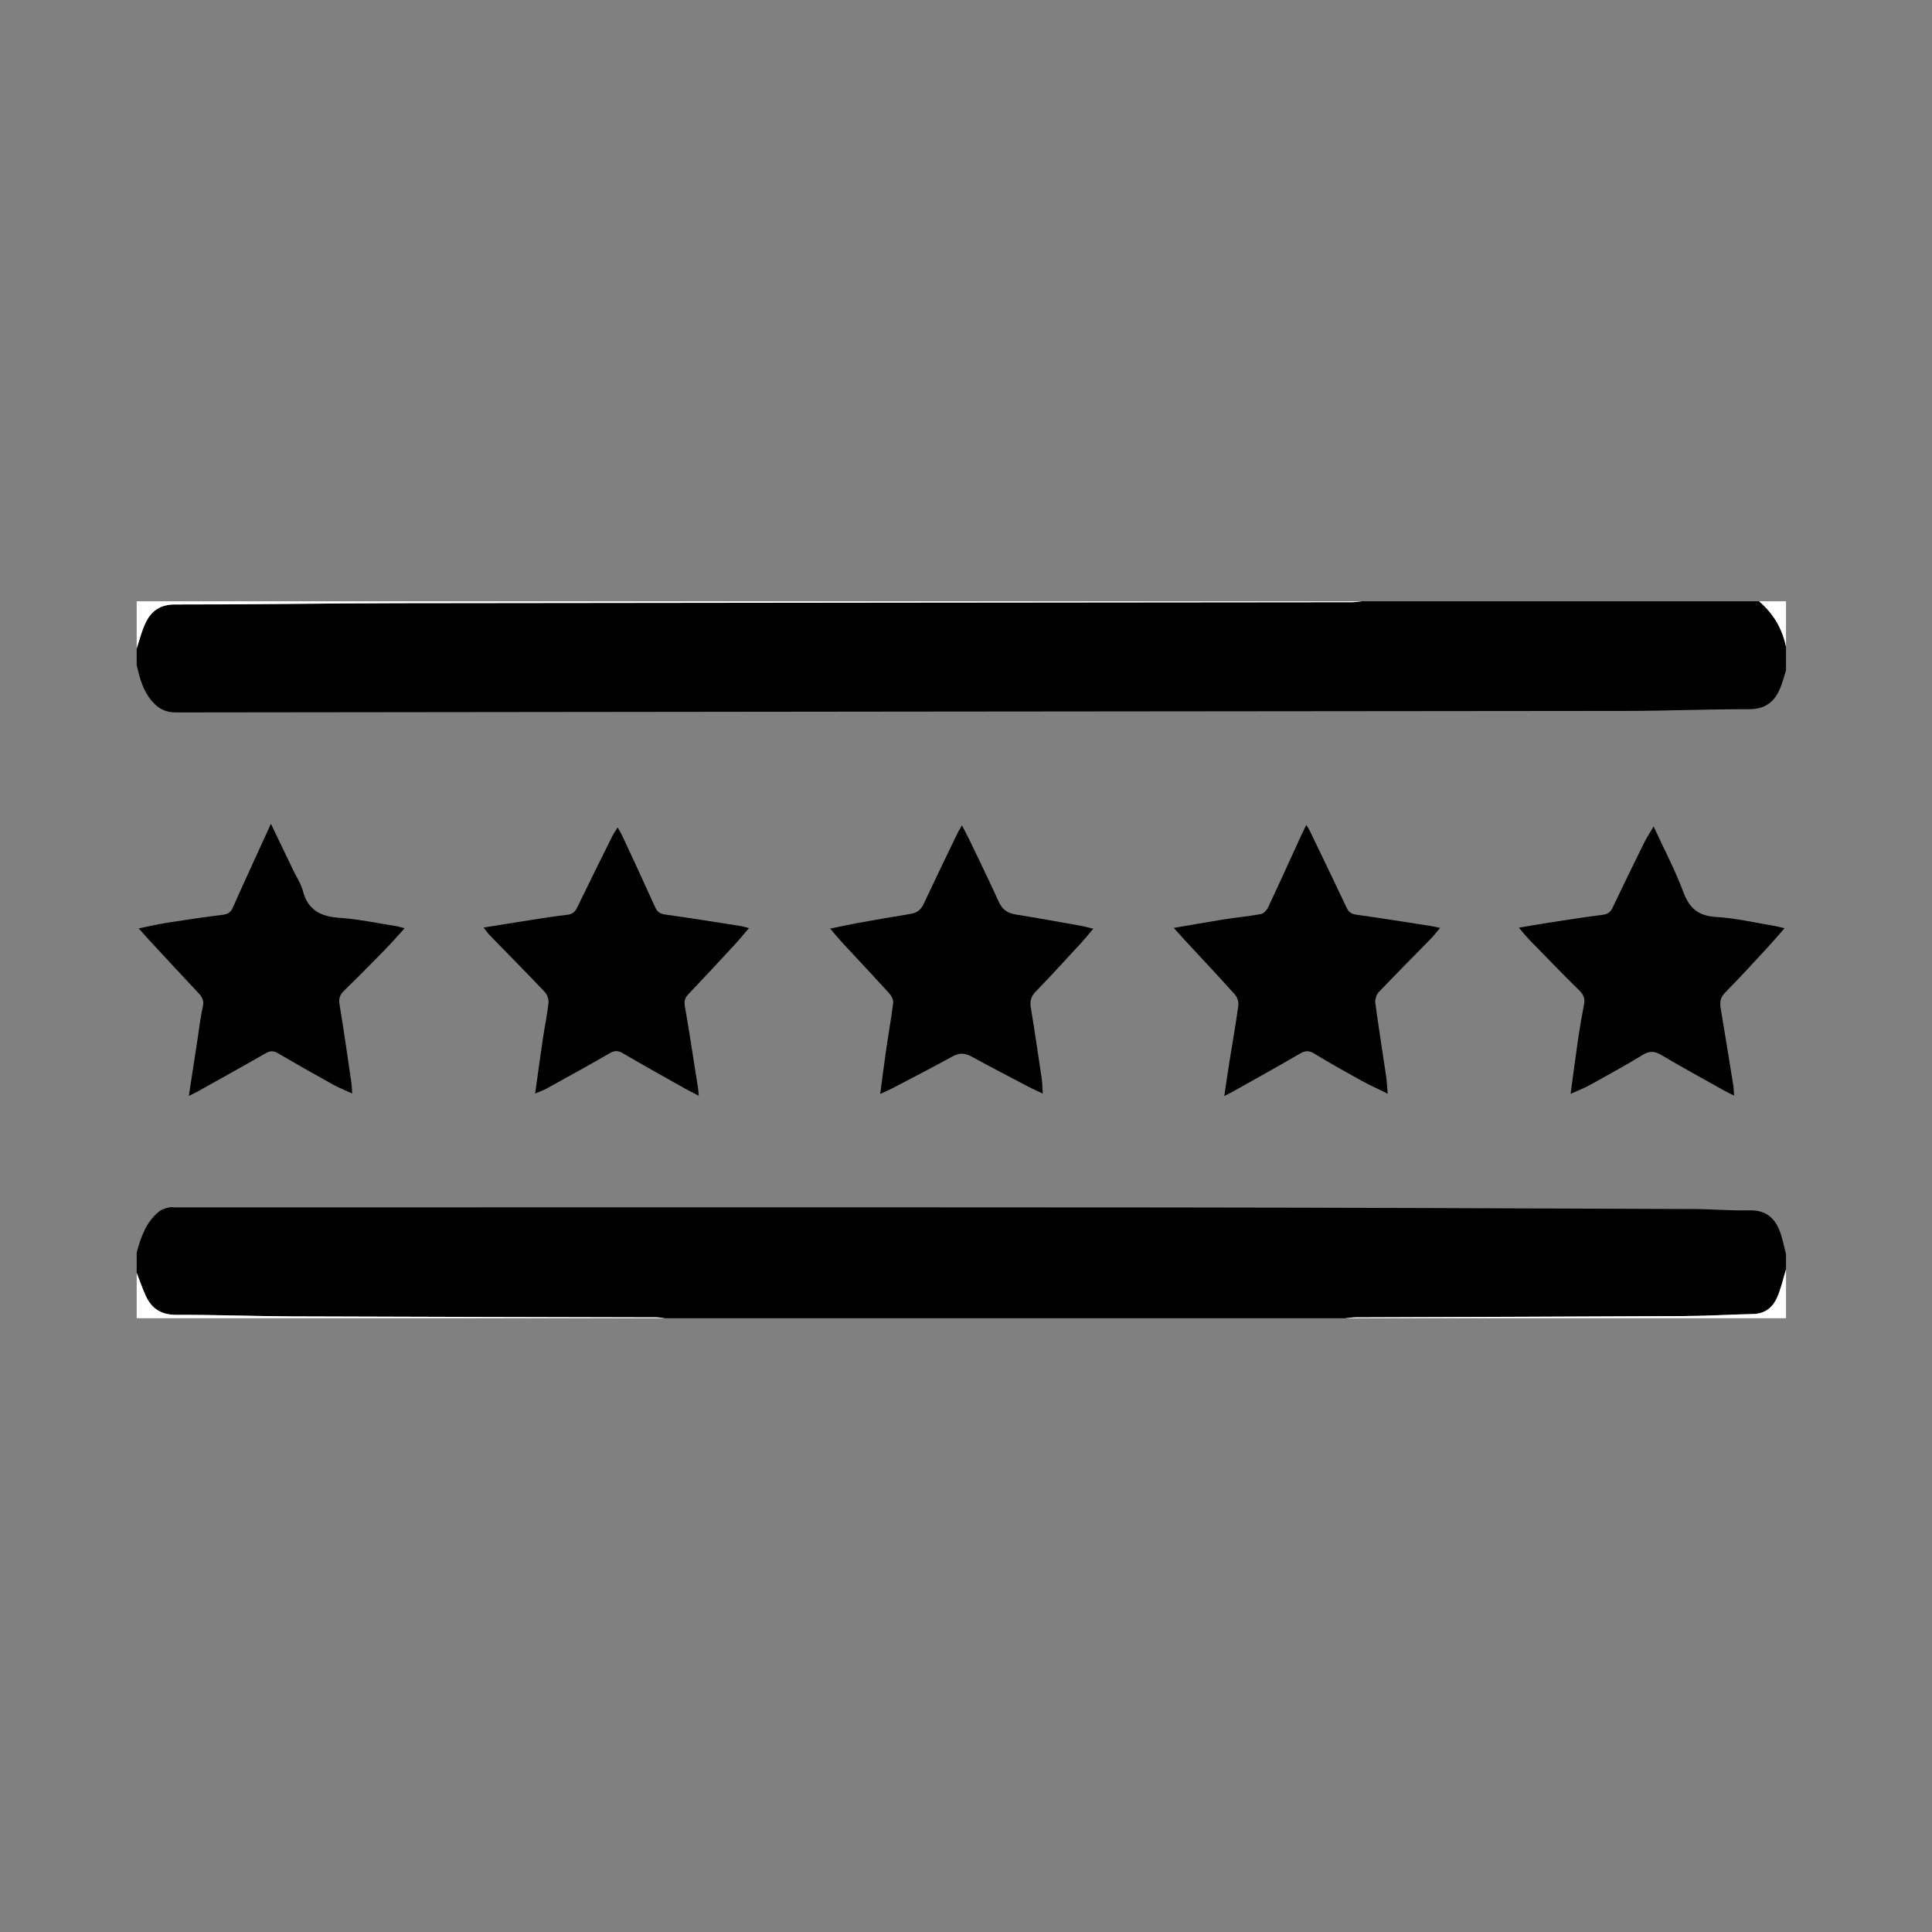 <?xml version="1.0" encoding="iso-8859-1"?>
<!-- Generator: Adobe Illustrator 18.0.0, SVG Export Plug-In . SVG Version: 6.00 Build 0)  -->
<!DOCTYPE svg PUBLIC "-//W3C//DTD SVG 1.1//EN" "http://www.w3.org/Graphics/SVG/1.1/DTD/svg11.dtd">
<svg version="1.1" id="Capa_1" xmlns="http://www.w3.org/2000/svg" xmlns:xlink="http://www.w3.org/1999/xlink" x="0px" y="0px"
	 viewBox="-49 141 512 512" style="enable-background:new -49 141 512 512;" xml:space="preserve">
<rect x="-49" y="141" width="512" height="512" fill="#808080" stroke="none"/>
<g style="display:none;">
	<path d="M420.28,364.688c-1.317-1.503-3.217-2.365-5.215-2.365H-1.065c-3.83,0.001-6.935,3.107-6.934,6.937
		c0,0.306,0.02,0.611,0.061,0.914l27.68,207.607v27.284c0,3.83,3.105,6.935,6.935,6.935h360.645c3.83,0,6.935-3.105,6.935-6.935
		V577.78l27.68-207.607C422.202,368.191,421.598,366.192,420.28,364.688z M345.71,570.387v-55.484h42.938l-7.4,55.484H345.71z
		 M32.753,570.387l-7.4-55.484H68.29v55.484H32.753z M82.161,514.903h27.742v55.484H82.161V514.903z M123.774,514.903h55.484v55.484
		h-55.484V514.903z M193.129,514.903h27.742v55.484h-27.742V514.903z M234.742,514.903h55.484v55.484h-55.484V514.903z
		 M304.097,514.903h27.742v55.484h-27.742V514.903z M23.508,501.032l-1.852-13.871h370.688l-1.852,13.871H23.508z M234.742,473.29
		v-97.097h55.484v97.097H234.742z M220.871,473.29h-27.742v-97.097h27.742V473.29z M179.258,473.29h-55.484v-97.097h55.484V473.29z
		 M109.903,473.29H82.161v-97.097h27.742V473.29z M304.097,473.29v-97.097h27.742v97.097H304.097z M68.29,376.194v97.097H19.804
		L6.863,376.194H68.29z M33.613,598.129v-13.871h346.774v13.871H33.613z M394.196,473.29H345.71v-97.097h61.428L394.196,473.29z"/>
	<path d="M33.613,265.226c22.982,0,41.613-18.631,41.613-41.613S56.595,182,33.613,182S-8,200.631-8,223.613
		C-7.977,246.586,10.64,265.203,33.613,265.226z M33.613,195.871c15.321,0,27.742,12.42,27.742,27.742s-12.42,27.742-27.742,27.742
		s-27.742-12.42-27.742-27.742S18.291,195.871,33.613,195.871z"/>
	<path d="M61.355,292.968c0,15.321,12.42,27.742,27.742,27.742s27.742-12.421,27.742-27.742s-12.42-27.742-27.742-27.742
		S61.355,277.646,61.355,292.968z M89.097,279.097c7.661,0,13.871,6.21,13.871,13.871s-6.21,13.871-13.871,13.871
		c-7.661,0-13.871-6.21-13.871-13.871S81.436,279.097,89.097,279.097z"/>
	<path d="M352.645,341.516c15.321,0,27.742-12.421,27.742-27.742s-12.42-27.742-27.742-27.742
		c-15.321,0-27.742,12.421-27.742,27.742S337.324,341.516,352.645,341.516z M352.645,299.903c7.661,0,13.871,6.21,13.871,13.871
		s-6.21,13.871-13.871,13.871c-7.661,0-13.871-6.21-13.871-13.871S344.984,299.903,352.645,299.903z"/>
	<path d="M380.387,265.226c22.982,0,41.613-18.631,41.613-41.613S403.369,182,380.387,182s-41.613,18.631-41.613,41.613
		C338.797,246.586,357.414,265.203,380.387,265.226z M380.387,195.871c15.321,0,27.742,12.42,27.742,27.742
		s-12.42,27.742-27.742,27.742c-15.321,0-27.742-12.42-27.742-27.742S365.066,195.871,380.387,195.871z"/>
	<path d="M181.29,346.42l9.807-9.807l-19.614-19.621c-3.891-3.908-6.082-9.195-6.096-14.71v-4.758
		c0.014-5.515,2.205-10.802,6.096-14.71l11.485-11.499c6.525-6.488,10.183-15.316,10.16-24.517v-4.758
		c0.023-9.201-3.636-18.029-10.16-24.517l-19.614-19.62l-9.807,9.807l19.614,19.62c3.891,3.908,6.082,9.195,6.096,14.71v4.758
		c-0.014,5.515-2.205,10.802-6.096,14.71l-11.485,11.499c-6.525,6.488-10.183,15.316-10.16,24.517v4.758
		c-0.023,9.201,3.636,18.029,10.16,24.517L181.29,346.42z"/>
	<path d="M250.645,346.42l9.807-9.807l-19.614-19.621c-3.891-3.908-6.082-9.195-6.096-14.71v-4.758
		c0.014-5.515,2.205-10.802,6.096-14.71l11.485-11.499c6.525-6.488,10.183-15.316,10.16-24.517v-4.758
		c0.023-9.201-3.636-18.029-10.16-24.517l-19.614-19.62l-9.807,9.807l19.614,19.62c3.891,3.908,6.082,9.195,6.096,14.71v4.758
		c-0.014,5.515-2.205,10.802-6.096,14.71l-11.485,11.499c-6.525,6.488-10.183,15.316-10.16,24.517v4.758
		c-0.023,9.201,3.636,18.029,10.16,24.517L250.645,346.42z"/>
</g>
<path style="display:none;" d="M172.92,172.139c9.744,0,18.75,0,28.309,0c0,1.86,0,3.501,0,5.143
	c0,16.126,0.058,32.252-0.051,48.377c-0.021,3.046,0.638,4.827,3.697,6.388c10.87,5.547,17.701,14.596,20.225,26.508
	c0.696,3.287,2.019,4.488,5.036,5.338c62.33,17.558,104.468,57.07,124.397,118.478c30.251,93.212-21.282,192.843-114.264,223.363
	c-68.402,22.453-145.989-1.358-190.65-58.492c-26.95-34.477-39.758-73.673-38.595-117.319
	c2.08-78.051,56.995-146.627,132.685-165.977c2.986-0.763,4.568-1.99,5.208-5.225c2.417-12.222,9.548-21.111,20.479-26.832
	c2.748-1.438,3.623-3.042,3.598-6.027c-0.137-16.125-0.07-32.251-0.074-48.377C172.919,175.828,172.92,174.169,172.92,172.139z
	 M150.322,399.057c0,25.051,0,49.466,0,74.262c24.799,0,48.933,0,73.546,0c0-25.07,0-49.394,0-74.262
	C199.092,399.057,174.945,399.057,150.322,399.057z M150.525,390.029c24.676,0,48.542,0,73.279,0
	c-1.698-18.958-3.295-37.575-5.185-56.161c-0.128-1.26-2.45-3.273-3.771-3.289c-18.56-0.217-37.124-0.145-55.687-0.151
	c-2.557-0.001-3.748,0.996-3.966,3.799c-0.559,7.187-1.646,14.333-2.235,21.518C152.033,367.042,151.341,378.358,150.525,390.029z
	 M232.594,473.4c18.964-1.767,37.539-3.447,56.09-5.357c1.062-0.109,2.757-2.09,2.767-3.213c0.176-18.995,0.135-37.993,0.133-56.99
	c0-2.608-1.251-3.662-3.939-3.893c-12.06-1.038-24.094-2.377-36.154-3.425c-6.202-0.539-12.437-0.695-18.897-1.036
	C232.594,424.013,232.594,448.036,232.594,473.4z M146.374,540.707c-1.389-19.295-2.754-37.905-4.044-56.521
	c-0.205-2.965-2.198-2.69-4.217-2.848c-14.212-1.112-28.419-2.279-42.627-3.438c-3.878-0.316-7.754-0.664-12.947-1.111
	c3.65,17.446,7.005,33.926,10.682,50.335c0.356,1.589,2.508,3.533,4.167,3.947c9.947,2.482,19.963,4.714,30.017,6.724
	C133.641,539.041,139.985,539.746,146.374,540.707z M83.366,395.053c1.253,0.252,1.689,0.442,2.106,0.408
	c17.577-1.437,35.144-3.004,52.733-4.259c3.672-0.262,4.087-2.082,4.28-4.992c0.862-13.008,1.842-26.009,2.834-39.008
	c0.379-4.97,0.907-9.929,1.368-14.91c-1.038-0.134-1.509-0.313-1.929-0.231c-16.227,3.142-32.462,6.247-48.646,9.598
	c-1.184,0.245-2.513,2.147-2.891,3.522c-1.788,6.495-3.539,13.023-4.795,19.635C86.522,374.834,85.037,384.932,83.366,395.053z
	 M232.22,481.882c-1.593,19.632-3.168,39.051-4.855,59.845c17.276-3.732,33.721-7.214,50.106-10.956
	c1.335-0.305,2.925-2.222,3.276-3.663c2.392-9.808,4.655-19.656,6.611-29.56c1.321-6.687,2.071-13.487,3.117-20.509
	C270.66,478.686,251.635,480.268,232.22,481.882z M217.641,321.472c-2.784-13.92-5.424-27.595-8.388-41.2
	c-0.296-1.359-2.536-3.241-3.907-3.27c-12.247-0.253-24.502-0.126-36.754-0.155c-2.707-0.006-3.661,1.471-4.131,3.92
	c-1.76,9.179-3.738,18.316-5.49,27.496c-0.843,4.418-1.366,8.897-2.013,13.208C177.344,321.472,196.925,321.472,217.641,321.472z
	 M157.316,550.992c0,1.122-0.186,2.344,0.029,3.49c2.229,11.887,4.725,23.728,6.69,35.657c0.711,4.314,2.931,5.604,6.731,5.622
	c9.95,0.045,19.904,0.293,29.848,0.083c8.005-0.17,8.214-0.371,9.8-8.078c2.514-12.215,4.708-24.495,7.042-36.773
	C196.879,550.992,177.176,550.992,157.316,550.992z M73.341,467.131c0-20.953,0-40.921,0-61.927
	c-13.955,2.894-27.839,5.712-41.669,8.77c-0.985,0.218-2.242,2.184-2.257,3.352c-0.167,12.535-0.184,25.075,0.005,37.61
	c0.019,1.231,1.5,3.28,2.618,3.527C45.726,461.497,59.473,464.265,73.341,467.131z M300.576,467.153
	c13.684-2.816,27.19-5.504,40.625-8.505c1.34-0.299,3.191-2.493,3.218-3.839c0.25-12.391,0.094-24.789,0.193-37.184
	c0.022-2.752-1.331-3.746-3.723-4.242c-5.85-1.213-11.652-2.666-17.519-3.78c-7.596-1.442-15.236-2.647-22.794-3.943
	C300.576,426.346,300.576,446.359,300.576,467.153z M277.739,540.661c-2.034,0-2.755-0.109-3.434,0.016
	c-14.899,2.744-29.78,5.588-44.699,8.213c-2.925,0.515-4.204,1.611-4.325,4.66c-0.121,3.041-0.811,6.068-1.361,9.081
	c-1.829,10.031-3.706,20.053-5.584,30.179c0.633,0.099,1.091,0.297,1.491,0.214c13.881-2.884,27.079-7.686,39.621-14.278
	c0.888-0.467,1.812-1.299,2.215-2.19C266.96,564.874,272.164,553.151,277.739,540.661z M277.79,331.843
	c-5.607-12.596-10.779-24.329-16.104-35.993c-0.505-1.107-1.828-2.149-3.008-2.592c-12.299-4.615-24.639-9.124-36.995-13.583
	c-1.014-0.366-2.236-0.154-3.147-0.2c2.353,13.788,4.58,27.224,7.047,40.617c0.214,1.163,1.863,2.616,3.099,2.928
	c3.102,0.781,6.372,0.862,9.535,1.44C250.84,326.768,263.448,329.159,277.79,331.843z M342.498,468.009
	c-14.082,2.434-27.507,4.686-40.884,7.196c-1.101,0.207-2.45,2.064-2.692,3.342c-0.94,4.959-1.297,10.028-2.205,14.995
	c-1.998,10.938-4.199,21.838-6.34,32.877c0.472,0.037,0.964,0.229,1.31,0.081c11.247-4.815,22.489-9.643,33.7-14.54
	c0.927-0.405,1.95-1.146,2.398-2.007C334.657,496.743,339.623,482.867,342.498,468.009z M96.018,540.083
	c5.799,13.024,10.993,24.876,16.422,36.62c0.608,1.315,2.412,2.388,3.897,2.939c11.888,4.414,23.827,8.694,35.773,12.949
	c1.045,0.372,2.26,0.266,3.41,0.383c-2.44-13.968-4.699-27.545-7.353-41.046c-0.251-1.279-2.874-2.67-4.584-2.985
	c-7.98-1.47-16.056-2.415-24.039-3.867C112.228,543.745,104.987,542.005,96.018,540.083z M147.771,322.65
	c2.618-14.473,5.192-28.708,7.808-43.17c-0.906,0-1.506-0.1-2.061,0.015c-13.579,2.817-26.479,7.56-38.725,14.023
	c-1.47,0.776-2.738,2.495-3.441,4.07c-4.177,9.359-8.194,18.792-12.182,28.234c-0.789,1.868-1.218,3.889-1.903,6.132
	c8.864-1.858,17.046-3.739,25.294-5.257C130.831,325.175,139.167,324.015,147.771,322.65z M342.142,404.56
	c0.077-0.713,0.277-1.198,0.147-1.569c-4.566-13.116-9.091-26.248-13.856-39.292c-0.551-1.508-2.257-2.991-3.789-3.68
	c-10.461-4.701-21.011-9.203-31.559-13.707c-0.845-0.361-1.89-0.253-2.287-0.298c2.588,15.463,5.296,30.667,7.575,45.935
	c0.583,3.904,2.015,5.57,5.899,5.762c3.194,0.158,6.375,0.82,9.532,1.411C323.219,400.887,332.619,402.727,342.142,404.56z
	 M211.462,259.114c-1.516-10.272-13.023-18.784-25.309-18.445c-11.653,0.322-22.74,9.253-23.494,18.445
	C178.915,259.114,195.212,259.114,211.462,259.114z M55.308,346.838c10.205-3.787,19.385-7.041,28.412-10.674
	c1.793-0.722,3.633-2.641,4.369-4.448c3.339-8.209,6.298-16.572,9.369-24.89c0.324-0.878,0.483-1.816,0.938-3.579
	C81.049,315.197,67.183,329.234,55.308,346.838z M55.85,525.752c7.565,13.882,33.025,39.21,42.284,42.322
	c-3.484-9.668-6.954-19.427-10.568-29.131c-0.36-0.966-1.462-1.965-2.451-2.34C75.579,532.981,65.992,529.49,55.85,525.752z
	 M275.5,303.159c3.807,10.67,7.263,20.442,10.821,30.177c0.33,0.904,1.163,1.967,2.013,2.286c9.843,3.691,19.734,7.252,30.29,11.094
	C306.946,329.38,292.965,315.244,275.5,303.159z"/>
<path style="display:none;" d="M-2.707,261.595c12.105-3.139,24.643-3.764,33.541-12.834c8.908-9.079,9.659-21.518,12.668-34.234
	c0.629,3.262,1.018,5.473,1.487,7.667c0.481,2.247,1.132,4.461,1.548,6.719c3.043,16.507,12.802,26.324,29.252,29.572
	c4.337,0.856,8.644,1.861,14.103,3.045c-5.622,1.253-10.102,2.345-14.621,3.242c-15.927,3.162-25.309,12.811-28.588,28.597
	c-0.995,4.791-2.031,9.573-3.18,14.974c-1.394-6.022-2.715-11.432-3.892-16.872c-3.267-15.097-12.997-23.428-27.685-26.635
	C7.292,263.826,2.664,262.786-2.707,261.595z"/>
<path style="display:none;" d="M371.169,515.248c1.767,21.52,13.223,32.187,34.374,33.882c-20.97,1.754-32.602,12.29-34.01,33.459
	c-3.148-8.344-3.544-17.422-10.077-23.831c-6.665-6.537-15.665-7.213-24.571-9.87C357.773,547.444,369.383,536.668,371.169,515.248z
	"/>
<path style="display:none;" d="M12.402,575.408c14.884-1.572,22.428-9.522,23.799-24.216c1.76,14.163,8.745,22.745,23.367,23.453
	c-5.691,2.724-12.179,4.169-16.066,8.152c-3.963,4.06-5.368,10.616-7.84,15.965C34.91,584.953,27.224,576.965,12.402,575.408z"/>
<path style="display:none;fill:#FFFFFF;" d="M150.322,399.057c24.623,0,48.77,0,73.546,0c0,24.868,0,49.193,0,74.262
	c-24.613,0-48.746,0-73.546,0C150.322,448.523,150.322,424.108,150.322,399.057z"/>
<path style="display:none;fill:#FFFFFF;" d="M232.594,473.4c0-25.363,0-49.387,0-73.915c6.46,0.342,12.695,0.498,18.897,1.036
	c12.059,1.048,24.094,2.387,36.154,3.425c2.688,0.231,3.939,1.285,3.939,3.893c0.002,18.997,0.043,37.995-0.133,56.99
	c-0.01,1.123-1.705,3.104-2.767,3.213C270.134,469.953,251.559,471.633,232.594,473.4z"/>
<path style="display:none;" d="M359.927,491.393c0,34.561-0.316,69.127,0.203,103.68c0.146,9.674-2.76,12.542-12.466,12.458
	c-51.228-0.442-102.463-0.405-153.692-0.024c-9.183,0.068-11.945-2.993-11.912-11.917c0.256-69.934,0.281-139.871-0.021-209.805
	c-0.041-9.568,3.073-12.69,12.669-12.62c51.229,0.373,102.463,0.357,153.693,0.012c9.233-0.062,11.806,3.171,11.7,12.096
	C359.678,420.642,359.927,456.019,359.927,491.393z M192.616,429.898c-2.128,18.331-1.943,18.559,14.631,18.575
	c14.59,0.014,29.179,0.014,43.769,0c16.556-0.016,17.976-1.892,13.676-18.575C241.021,429.898,217.233,429.898,192.616,429.898z
	 M192.216,418.998c25.176,0,49.552,0,73.835,0c1.156-17.133,1.156-17.158-13.844-17.188c-15.39-0.031-30.78-0.031-46.169,0
	C191.049,401.84,191.049,401.865,192.216,418.998z"/>
<path style="display:none;" d="M63.085,429.577c-0.712,4.685-2.026,9.368-2.043,14.055c-0.157,45.153-0.073,90.306-0.13,135.459
	c-0.006,4.453,0.018,9.011-0.872,13.335c-1.864,9.056-7.952,14.26-17.041,14.688c-9.734,0.458-16.303-4.745-18.761-14.122
	c-1.109-4.229-0.974-8.851-0.976-13.295c-0.051-85.425-0.037-170.85-0.043-256.275c0-3.253,0.418-6.617-0.286-9.719
	c-0.419-1.846-2.653-3.281-4.071-4.901c-1.574,1.568-4.035,2.904-4.521,4.757c-0.801,3.059-0.379,6.452-0.381,9.705
	c-0.018,34.17-0.088,68.34,0.027,102.51c0.027,8.04-1.993,14.651-10.347,17.325c-8.357,2.675-17.295-3.819-17.358-13.575
	c-0.267-41.895-0.619-83.806,0.282-125.685c0.394-18.306,16.796-32.686,36.087-33.075c28.463-0.574,56.956-0.598,85.418-0.007
	c21.315,0.443,36.179,16.318,36.846,37.7c0.025,0.813,0.092,1.636,0.005,2.439c-3.936,36.621,2.859,70.852,22.124,102.537
	c5.165,8.494,5.858,17.32-4.53,22.947c-7.904,4.282-15.277,0.16-20.597-11.029c-7.151-15.039-15.57-29.683-20.747-45.385
	c-3.685-11.178-3.288-23.8-4.029-35.82c-0.599-9.727,0.088-19.531-0.419-29.269c-0.109-2.089-2.902-4.039-4.458-6.053
	c-1.472,1.986-3.7,3.789-4.232,6.001c-0.741,3.079-0.225,6.464-0.225,9.718c-0.002,84.611,0,169.223-0.008,253.834
	c0,3.66,0.304,7.377-0.212,10.969c-1.509,10.506-7.283,17.181-18.281,17.831c-10.112,0.597-18.359-6.93-19.014-18.201
	c-0.73-12.57-0.292-25.209-0.299-37.818c-0.02-36.203,0.069-72.407-0.11-108.61c-0.021-4.324-1.437-8.64-2.207-12.96
	C66.145,429.586,64.615,429.582,63.085,429.577z"/>
<path style="display:none;" d="M318.701,270.577c13.421-0.001,26.845-0.183,40.262,0.046c16.045,0.274,28.061,7.429,35.059,22.076
	c8.227,17.22,16.684,34.362,23.969,51.98c2.049,4.955,2.062,12.173,0.033,17.136c-6.907,16.893-15.246,33.197-22.83,49.82
	c-3.986,8.737-10.5,13.198-19.463,9.226c-9.73-4.312-10.324-12.581-5.826-21.56c2.001-3.994,3.227-8.512,5.817-12.051
	c17.321-23.667,15.203-46.922-1.23-69.803c-2.473-3.443-6.476-5.787-9.771-8.64c-1.597,4.169-4.317,8.27-4.573,12.52
	c-0.658,10.941-0.574,21.964-0.107,32.924c0.323,7.57-2.806,9.976-9.998,9.889c-21.145-0.255-42.3-0.324-63.442,0.034
	c-7.818,0.132-10.987-2.452-10.666-10.519c0.485-12.181,0.416-24.41-0.128-36.588c-0.126-2.826-3.118-5.525-4.792-8.282
	c-1.437,2.85-4.004,5.656-4.115,8.556c-0.469,12.183-0.661,24.416-0.073,36.589c0.528,10.924-6.434,10.365-13.589,10.113
	c-6.958-0.245-15.42,2.296-15.061-9.884c0.456-15.441-0.417-30.932,0.304-46.353c1.042-22.274,16.365-36.706,38.737-37.178
	C291.04,270.341,304.873,270.578,318.701,270.577z"/>
<path style="display:none;" d="M98.289,223.374c0.348,17.824-13.963,32.599-31.939,32.972
	c-18.194,0.377-32.915-13.321-33.598-31.263c-0.696-18.291,14.007-33.51,32.497-33.637
	C83.282,191.321,97.939,205.486,98.289,223.374z"/>
<path style="display:none;" d="M317.911,256.371c-18.131-0.018-32.401-14.126-32.55-32.181
	c-0.152-18.527,14.598-33.07,33.217-32.749c18.164,0.313,31.953,14.535,31.812,32.81
	C350.248,242.447,336.15,256.389,317.911,256.371z"/>
<g style="display:none;">
	<path style="display:inline;fill:#050505;" d="M226.853,297.246H65.375c-11.477,0-20.777,9.308-20.777,20.777v266.859
		c0,11.467,9.3,20.768,20.777,20.768h161.478c11.477,0,20.777-9.3,20.777-20.768V318.024
		C247.63,306.547,238.33,297.246,226.853,297.246L226.853,297.246z M73.303,335.468c0-2.898,2.347-5.246,5.246-5.246h135.151
		c2.898,0,5.246,2.348,5.246,5.246v196.617c0,2.898-2.348,5.246-5.246,5.246H78.549c-2.9,0-5.246-2.348-5.246-5.246V335.468z
		 M112.143,574.165c0,2.787-2.257,5.046-5.044,5.046H71.275c-2.787,0-5.044-2.259-5.044-5.046v-8.844
		c0-2.787,2.257-5.046,5.044-5.046h35.823c2.787,0,5.044,2.259,5.044,5.046V574.165z M146.125,583.95
		c-7.854,0-14.205-6.357-14.205-14.203s6.351-14.211,14.205-14.211c7.839,0,14.211,6.364,14.211,14.211
		S153.972,583.95,146.125,583.95L146.125,583.95z M226.004,574.165c0,2.787-2.266,5.046-5.054,5.046h-35.814
		c-2.787,0-5.046-2.259-5.046-5.046v-8.844c0-2.787,2.259-5.046,5.046-5.046h35.822c2.787,0,5.046,2.259,5.046,5.046V574.165z
		 M226.004,574.165"/>
	<path style="display:inline;fill:#050505;" d="M232.971,229.283c-8.033,0-14.554,6.513-14.554,14.554
		c0,8.041,6.521,14.562,14.554,14.562c16.193,0,31.418,6.305,42.865,17.751c11.446,11.452,17.751,26.67,17.751,42.855
		c0,8.041,6.521,14.554,14.554,14.554c8.039,0,14.56-6.513,14.56-14.554c0.008-23.957-9.329-46.486-26.275-63.44
		C279.472,238.614,256.945,229.283,232.971,229.283L232.971,229.283z M232.971,229.283"/>
	<path style="display:inline;fill:#050505;" d="M232.978,169.154c-8.033,0-14.554,6.513-14.554,14.554
		c0,8.039,6.521,14.56,14.554,14.56c66.584,0,120.754,54.17,120.754,120.738c0,8.041,6.521,14.562,14.554,14.562
		c8.041,0,14.562-6.521,14.562-14.562C382.84,236.378,315.614,169.154,232.978,169.154L232.978,169.154z M232.978,169.154"/>
</g>
<path style="display:none;" d="M7.498,377.741l21.464,58.971l26.728-9.668v146.514c0,20.762,16.724,37.653,37.486,37.653
	c3.673,0,243.242,0,251.022,0c20.762,0,37.653-16.891,37.653-37.653v-189.94c-8.065,0-207.016,0-207.016,0l207.952-75.689
	l-21.463-58.971c-7.101-19.51-28.751-29.607-48.261-22.504l-39.462,14.363c0.064-0.386,0.13-0.771,0.185-1.161
	c2.588-18.197-5.032-35.765-20.381-46.993c-14.511-10.616-33.081-12.82-49.673-5.898c-16.593,6.922-28.09,21.67-30.746,39.388
	l-5.638,36.363l-29.155-25.772c-13.471-11.908-31.758-15.817-48.918-10.452c-37.781,11.806-48.119,60.212-18.823,86.505
	c0.526,0.472,1.063,0.927,1.606,1.376l-42.057,15.307C10.448,336.597,0.379,358.184,7.498,377.741z M356.917,408.72v164.838
	c0,6.921-5.798,12.551-12.718,12.551h-87.858V408.72H356.917z M231.406,408.72v177.389h-25.27V408.72H231.406z M181.201,586.109
	H93.176c-6.921,0-12.551-5.63-12.551-12.551V417.908l25.242-9.187h75.334V586.109z M185.495,353.025l-17.171-47.176l23.589-8.586
	l17.171,47.176C200.834,347.442,193.745,350.022,185.495,353.025z M321.649,250.042c6.501-2.366,13.72,0.998,16.086,7.501
	l12.879,35.382l-117.942,42.927l-17.171-47.177L321.649,250.042z M213.396,209.933c8.336-3.477,17.761-2.442,25.188,2.991
	c16.865,12.337,12.821,35.97-6.412,42.973c-3.224,1.173-24.241,8.823-25.257,9.192l-15.434,5.617l6.321-40.769
	C199.153,220.921,204.983,213.443,213.396,209.933z M87.22,294.115c-15.097-13.549-9.343-37.961,9.544-43.864
	c8.592-2.684,17.887-0.815,24.805,5.3l32.533,28.76c-9.438,3.436-31.757,11.559-40.809,14.853
	C104.182,302.478,94.435,300.592,87.22,294.115z M38.588,353.068l106.147-38.634l17.171,47.176L43.965,404.538l-12.878-35.382
	C28.714,362.64,32.068,355.442,38.588,353.068z"/>
<g style="display:none;">
	<path style="display:inline;" d="M281.196,376.825c-2.633,4.043-4.034,8.813-4.034,13.634c0,8.007,3.937,15.672,10.44,20.344
		c6.591,4.736,15.307,5.974,22.96,3.262c7.439-2.637,13.339-8.819,15.616-16.377c2.341-7.77,0.698-16.398-4.34-22.761
		c-4.994-6.304-12.856-9.87-20.889-9.477C292.984,365.844,285.539,370.14,281.196,376.825L281.196,376.825z M281.196,376.825"/>
	<g style="display:inline;">
		<defs>
			<rect id="SVGID_1_" x="64.873" y="182" width="284.253" height="424"/>
		</defs>
		<clipPath id="SVGID_2_">
			<use xlink:href="#SVGID_1_"  style="overflow:visible;"/>
		</clipPath>
		<path style="clip-path:url(#SVGID_2_);" d="M124.008,291.777c5.949,3.198,12.658,4.872,19.414,4.872
			c16.047,0,30.966-9.693,37.494-24.354c6.616-14.851,3.621-32.693-7.436-44.596c-11.053-11.889-28.579-16.187-43.878-10.715
			c-15.046,5.378-25.841,19.481-27.083,35.411C101.268,268.471,109.803,284.134,124.008,291.777L124.008,291.777z M124.008,291.777"
			/>
		<path style="clip-path:url(#SVGID_2_);" d="M194.818,256.666c7.833,7.068,18.151,11.032,28.705,11.032
			c16.03,0,31.046-9.248,38.271-23.559c7.326-14.5,5.648-32.42-4.222-45.318c-9.832-12.853-26.474-19.152-42.365-16.031
			c-15.591,3.063-28.524,14.961-32.897,30.235C177.849,228.624,182.78,245.803,194.818,256.666L194.818,256.666z M194.818,256.666"
			/>
		<path style="clip-path:url(#SVGID_2_);" d="M334.407,483.64c0.419,3.892,3.925,6.845,7.826,6.616
			c3.853-0.22,6.962-3.498,6.993-7.352c0.021-2.214-0.013-4.407-0.089-6.616c-0.119-5.18-1.167-10.542-2.675-15.485
			c-1.297-4.259-2.97-8.404-5.096-12.321c-5.197-9.575-12.625-17.889-21.54-24.146c-2.083-1.462-4.293-2.992-6.676-3.912
			c-6.769-3.317-14.885-3.355-21.688-0.11c-1.825,0.642-3.507,1.72-5.12,2.764c-2.011,1.297-3.938,2.72-5.796,4.229
			c-4.323,3.507-8.244,7.529-11.632,11.949c-5.937,7.732-10.322,16.807-12.308,26.377c-1.188,5.734-1.576,11.43-1.529,17.273
			c0.025,3.912,3.223,7.199,7.128,7.361c3.857,0.16,7.271-2.788,7.689-6.625c0.874-8.243,2.839-16.355,7.356-23.428v8.031
			l-16.534,66.791c-0.743,2.883-1.233,5.86,4.386,5.86h13.736l2.553,55.772c0.22,4.563,4.107,8.285,8.682,8.281
			c4.537-0.004,8.391-3.671,8.64-8.201l3.089-55.852h0.925l2.548,55.772c0.224,4.563,4.107,8.285,8.682,8.281
			c4.537-0.004,8.391-3.671,8.644-8.201l3.085-55.852h13.44c1.47,0,2.851-0.65,3.786-1.783c0.938-1.137,1.317-2.615,1.031-4.09
			l-16.803-67.045v-7.618C331.699,467.259,333.553,475.544,334.407,483.64L334.407,483.64z M334.407,483.64"/>
		<path style="clip-path:url(#SVGID_2_);" d="M255.684,538.229l5.705-24.696l0.772-15.32c-7.115-1.792-12.278-8.172-12.328-15.692
			c-0.064-6.891,0.448-13.635,2.011-20.357c1.56-6.721,4.065-13.093,7.348-19.148c1.944-3.587,4.259-6.996,6.773-10.207
			c0.308-2.801,0.253-5.607,0.253-8.421v-71.553c3.626,7.813,6.165,15.992,8.227,24.341c4.457-10.871,14.019-16.376,27.24-18.561
			c-2.185-8.484-5.641-19.055-9.3-27.041c-4.673-10.187-10.339-19.853-17.416-28.57c-4.618-5.696-9.781-10.927-15.379-15.659
			c-2.73-2.268-5.574-4.423-8.539-6.375c-2.493-1.635-5.171-3.089-7.875-4.373c-28.118-13.36-50.44,8.345-50.994,8.835
			c-6,5.328-12,10.655-17.998,15.988c15.831,11.159,28.916,25.977,38.093,43.017c5.873,10.909,9.947,22.912,11.962,35.131
			c1.373,8.307,1.758,16.61,1.689,25.021c-0.096,11.45-9.797,20.995-21.248,20.897c-1.737-0.012-3.427-0.237-5.045-0.65
			c0,0,15.772,57.542,16.668,61.217c1.208,4.973,1.622,15.32-9.899,15.32H187.28l-1.462,25.833l2.633,63.073
			c0.355,7.82,6.993,14.217,14.83,14.221c7.804,0.009,14.433-6.304,14.826-14.095l5.337-105.67l4.407,105.539
			c0.355,7.825,6.997,14.221,14.83,14.226c7.807,0.009,14.432-6.304,14.826-14.095l2.319-45.902
			C253.778,544.03,255.684,538.229,255.684,538.229L255.684,538.229z M255.684,538.229"/>
		<path style="clip-path:url(#SVGID_2_);" d="M204.142,496.835c2.205,0,4.276-0.976,5.683-2.678
			c1.403-1.704,2.015-3.643,1.538-6.127l-28.368-102.877v-16.287c4.111,6.342,7.013,13.659,8.97,20.931
			c1.521,5.67,2.316,11.399,2.937,17.222c0.68,6.346,6.384,11.18,12.747,10.85c6.346-0.329,11.484-5.708,11.535-12.058
			c0.029-3.908,0-7.791-0.19-11.7c-0.262-5.366-1.098-10.731-2.188-15.988c-2.278-10.952-6.334-21.573-11.907-31.27
			c-5.577-9.713-12.625-18.561-20.75-26.263c-3.904-3.701-8.073-7.137-12.451-10.264c-3.351-2.39-6.862-4.774-10.618-6.481
			c-0.333-0.151-0.672-0.287-1.018-0.417c-11.087-5.43-24.388-5.497-35.529-0.177c-3.954,1.394-7.592,3.912-11.014,6.286
			c-4.331,3.008-8.442,6.33-12.33,9.892c-8.281,7.588-15.341,16.367-21.138,25.971c-2.902,4.812-5.387,9.916-7.47,15.131
			c-2.041,5.107-3.828,10.478-4.939,15.877c-1.108,5.388-1.919,10.741-2.442,16.22c-0.419,4.319-0.326,8.679-0.296,13.014
			c0.004,0.054,0.004,0.114,0.004,0.173c0.047,6.384,5.244,11.758,11.616,12.058c6.346,0.301,11.982-4.546,12.666-10.854
			c0.622-5.822,1.416-11.552,2.937-17.217c1.99-7.403,4.986-14.695,9.118-21.168v15.282L72.791,488.051
			c-0.422,2.172,0.14,4.394,1.538,6.097c1.407,1.707,3.477,2.687,5.692,2.687h23.678l4.327,95.39
			c0.367,7.458,6.692,13.546,14.166,13.571c7.462,0.022,13.817-5.987,14.222-13.436l5.238-95.526h1.188l4.327,95.395
			c0.368,7.454,6.696,13.546,14.167,13.567c7.461,0.022,13.816-5.987,14.226-13.436l5.235-95.526H204.142z M204.142,496.835"/>
	</g>
</g>
<g style="display:none;">
	<path style="display:inline;" d="M207.133,337.242c15.164,0,27.538-17.651,27.538-32.875c0-15.163-12.374-27.477-27.538-27.477
		c-15.224,0-27.538,12.314-27.538,27.477C179.596,319.592,191.909,337.242,207.133,337.242L207.133,337.242z M207.133,337.242"/>
	<path style="display:inline;" d="M174.44,389.315v-22.337c0.712-0.167,1.471-0.409,2.244-0.652v22.989h23.337l5.748-44.597h-0.061
		l-2.608-5.156c-20.198,1.001-42.171,8.886-43.171,9.235c-0.122,0.06-0.182,0.121-0.303,0.121c-0.774,0.348-1.426,0.834-2.077,1.304
		c-0.47,0.349-1.062,0.591-1.471,1.001c-0.531,0.47-0.834,1.122-1.243,1.714c-0.425,0.546-0.895,1.077-1.122,1.668
		c-0.242,0.591-0.304,1.243-0.485,1.835c-0.167,0.773-0.471,1.486-0.471,2.305c0,0.121-0.061,0.182-0.061,0.304l-0.061,30.615
		c1.077-0.167,2.078-0.348,3.139-0.348H174.44z M174.44,389.315"/>
	<path style="display:inline;" d="M242.495,350.571l2.077-0.819l1.835-3.503c-8.416-2.547-22.154-6.035-35.241-6.687l-2.548,5.156
		h-0.121l5.747,44.597h9.296l8.643-16.286l-0.47-2.199C229.879,362.308,234.382,353.771,242.495,350.571L242.495,350.571z
		 M242.495,350.571"/>
	<g style="display:inline;">
		<defs>
			<rect id="SVGID_3_" x="-5.16" y="260.362" width="422.16" height="303.276"/>
		</defs>
		<clipPath id="SVGID_4_">
			<use xlink:href="#SVGID_3_"  style="overflow:visible;"/>
		</clipPath>
		<path style="clip-path:url(#SVGID_4_);" d="M351.598,324.99c16.301,0,29.509-18.833,29.509-35.134
			c0-16.286-13.208-29.494-29.509-29.494c-16.225,0-29.433,13.208-29.433,29.494C322.166,306.157,335.373,324.99,351.598,324.99
			L351.598,324.99z M351.598,324.99"/>
		<path style="clip-path:url(#SVGID_4_);" d="M407.644,399.262c-0.531,0-1.077,0.243-1.607,0.364l0.955-1.137
			c1.956-2.123,3.017-4.914,3.017-7.749l-0.121-42.352c0-0.121-0.06-0.243-0.06-0.304c0-0.879-0.288-1.653-0.47-2.487
			c-0.182-0.652-0.242-1.365-0.531-1.956c-0.304-0.713-0.774-1.183-1.183-1.774c-0.425-0.652-0.773-1.305-1.365-1.835
			c-0.425-0.471-1.016-0.713-1.547-1.062c-0.773-0.546-1.41-1.077-2.305-1.365c-0.061-0.06-0.121-0.121-0.242-0.181
			c-1.062-0.349-24.642-8.826-46.265-9.887l-2.775,5.504h-0.06l7.824,61.186l-9.311,16.286l-9.356-16.286l7.824-61.186h-0.06
			l-2.79-5.504c-20.85,1-43.475,8.886-46.022,9.766l-46.143,15.406l2.79-5.217c0.592-1.122,0.167-2.547-0.955-3.138
			c-1.122-0.592-2.547-0.182-3.2,1l-5.034,9.538l-3.367,1.077c-6.111,2.062-9.417,8.643-7.355,14.739
			c0.243,0.834,0.713,1.547,1.122,2.259l-8.582,16.286c-0.591,1.122-0.182,2.548,0.955,3.139c0.348,0.182,0.697,0.304,1.062,0.304
			c0.834,0,1.653-0.485,2.077-1.243l7.87-14.815c1.896,1.305,4.201,2.078,6.581,2.078c1.243,0,2.487-0.242,3.67-0.591l55.969-18.667
			c0.061-0.061,0.121-0.061,0.121-0.121c0.061,0,0.121,0,0.182,0c0.121-0.061,4.079-1.471,10.008-3.139v76.183l-30.449,6.157
			c-6.217,1.243-10.842,6.581-11.191,12.919l-4.974,90.74c-0.425,7.704,5.504,14.33,13.207,14.755c0.289,0,0.531,0,0.774,0
			c7.4,0,13.556-5.747,13.981-13.208l4.322-79.913l12.025-2.426v81.566c0,6.46,5.201,11.661,11.601,11.661h79.382
			c6.444,0,11.661-5.262,11.661-11.661V410.939C419.305,404.479,414.088,399.262,407.644,399.262L407.644,399.262z M384.246,356.197
			c0.819,0.243,1.592,0.485,2.366,0.713l0.06,29.387l-2.426,2.654V356.197z M396.029,531.293h-56.091v-61.777l56.091-13.147V531.293
			z M396.029,410.939v21.442l-11.782,2.775v-11.312l11.782-13.147C396.029,410.817,396.029,410.878,396.029,410.939L396.029,410.939
			z M396.029,410.939"/>
	</g>
	<path style="display:inline;" d="M62.546,324.99c16.286,0,29.494-18.833,29.494-35.134c0-16.286-13.208-29.494-29.494-29.494
		c-16.286,0-29.493,13.208-29.493,29.494C33.053,306.157,46.26,324.99,62.546,324.99L62.546,324.99z M62.546,324.99"/>
	<path style="display:inline;" d="M125.628,438.537l-30.449-6.157v-76.183c0.834,0.243,1.607,0.485,2.32,0.652v47.508
		c0,4.383,2.548,8.416,6.444,10.433l18.666,9.296c1.653,0.834,3.488,1.243,5.217,1.243c4.261,0,8.401-2.366,10.418-6.46
		c2.896-5.747,0.591-12.738-5.217-15.634l-12.191-6.096v-48.752c0-0.121-0.061-0.182-0.061-0.364c0-0.819-0.303-1.653-0.531-2.487
		c-0.121-0.652-0.182-1.304-0.485-1.895c-0.288-0.713-0.758-1.243-1.183-1.835c-0.47-0.591-0.833-1.304-1.365-1.774
		c-0.47-0.471-1.061-0.773-1.592-1.122c-0.713-0.485-1.426-1.016-2.26-1.365c-0.06,0-0.106-0.121-0.227-0.121
		c-1.076-0.41-24.642-8.886-46.325-9.948l-2.73,5.565h-0.061l7.824,61.186l-9.356,16.286l-9.296-16.286L61,333.042h-0.061
		l-2.775-5.565c-21.623,1.062-45.204,9.538-46.265,9.948c-0.121,0-0.182,0.121-0.304,0.121c-0.819,0.348-1.471,0.879-2.244,1.365
		c-0.531,0.409-1.122,0.652-1.547,1.061c-0.591,0.531-0.94,1.243-1.349,1.835c-0.425,0.591-0.895,1.122-1.183,1.835
		c-0.303,0.591-0.364,1.243-0.546,1.956c-0.167,0.773-0.47,1.608-0.47,2.426c0,0.121-0.061,0.243-0.061,0.304l-0.06,42.413
		c0,2.836,1.076,5.626,3.017,7.749l0.956,1.137c-0.531-0.121-1.001-0.364-1.592-0.364c-6.46,0-11.676,5.216-11.676,11.676V542.97
		c0,6.46,5.216,11.661,11.676,11.661h79.367c6.399,0,11.615-5.201,11.615-11.661v-81.566l12.01,2.426l4.337,79.913
		c0.41,7.46,6.566,13.208,13.981,13.208c0.227,0,0.47,0,0.758,0c7.704-0.425,13.633-6.991,13.208-14.755l-4.974-90.694
		C136.53,445.118,131.905,439.78,125.628,438.537L125.628,438.537z M27.533,356.91c0.773-0.227,1.547-0.47,2.366-0.713v32.754
		l-2.366-2.654V356.91z M29.898,423.843v11.312l-11.722-2.775v-21.442c0-0.061-0.06-0.121-0.06-0.242L29.898,423.843z
		 M74.207,531.293h-56.03v-74.924l56.03,13.147V531.293z M74.207,531.293"/>
	<path style="display:inline;" d="M258.372,395.35H155.773c-7.703,0-13.981,6.278-13.981,14.042c0,7.703,6.278,13.981,13.981,13.981
		h2.608V542.97c0,6.46,5.217,11.661,11.676,11.661h74.09c6.46,0,11.676-5.262,11.676-11.661V423.373h2.548
		c7.764,0,14.042-6.278,14.042-13.981C272.413,401.628,266.135,395.35,258.372,395.35L258.372,395.35z M258.372,395.35"/>
</g>
<path d="M-12.776,472.956c1.118-4.112,2.47-8.115,5.946-10.915c0.682-0.549,1.643-0.802,2.517-1.043
	c0.553-0.152,1.181-0.029,1.776-0.029c87.484,0,174.967-0.047,262.451,0.019c46.676,0.035,93.352,0.253,140.027,0.422
	c4.904,0.018,9.812,0.472,14.708,0.348c4.379-0.111,6.796,2.084,8.139,5.855c0.667,1.873,1.026,3.856,1.525,5.789
	c0,1.338,0,2.676,0,4.014c-0.759,2.464-1.308,5.02-2.333,7.367c-1.156,2.647-3.191,4.37-6.353,4.44
	c-6.083,0.134-12.163,0.513-18.246,0.545c-29.022,0.155-58.044,0.225-87.066,0.34c-0.953,0.004-1.905,0.158-2.857,0.241
	c-60.063,0-120.125,0-180.188,0c-0.803-0.084-1.605-0.239-2.408-0.241c-32.139-0.088-64.278-0.13-96.416-0.258
	c-10.241-0.041-20.482-0.446-30.722-0.406c-4.067,0.016-6.61-1.692-8.17-5.2c-0.863-1.94-1.559-3.956-2.33-5.937
	C-12.776,476.524-12.776,474.74-12.776,472.956z"/>
<path d="M424.313,318.636c-0.44,1.398-0.823,2.816-1.332,4.189c-1.447,3.907-3.899,6.135-8.453,6.124
	c-10.771-0.025-21.543,0.438-32.315,0.45c-128.178,0.137-256.356,0.218-384.534,0.401c-2.751,0.004-4.548-0.895-6.281-2.84
	c-2.49-2.795-3.342-6.203-4.175-9.662c0-1.487,0-2.973,0-4.46c0.783-2.297,1.342-4.703,2.402-6.864
	c1.525-3.109,3.868-4.787,7.751-4.781c19.841,0.031,39.682-0.317,59.523-0.345c84.128-0.118,168.256-0.17,252.384-0.257
	c0.879-0.001,1.757-0.157,2.635-0.241c35.086,0,70.172,0,105.258,0c3.741,3.207,6.144,7.207,7.136,12.042
	C424.313,314.474,424.313,316.555,424.313,318.636z"/>
<path style="fill:#FFFFFF;" d="M311.919,300.35c-0.878,0.084-1.757,0.24-2.635,0.241c-84.128,0.087-168.256,0.139-252.384,0.257
	c-19.841,0.028-39.682,0.376-59.523,0.345c-3.883-0.006-6.226,1.672-7.751,4.781c-1.06,2.161-1.619,4.567-2.402,6.864
	c0-4.163,0-8.326,0-12.488C95.455,300.35,203.687,300.35,311.919,300.35z"/>
<path style="fill:#FFFFFF;" d="M-12.776,478.308c0.771,1.982,1.467,3.997,2.33,5.937c1.561,3.507,4.103,5.215,8.17,5.2
	c10.24-0.04,20.481,0.365,30.722,0.406c32.139,0.129,64.277,0.17,96.416,0.258c0.803,0.002,1.606,0.157,2.408,0.241
	c-46.682,0-93.365,0-140.047,0C-12.776,486.324-12.776,482.316-12.776,478.308z"/>
<path style="fill:#FFFFFF;" d="M307.459,490.35c0.952-0.084,1.904-0.238,2.857-0.241c29.022-0.114,58.044-0.185,87.066-0.34
	c6.083-0.032,12.163-0.411,18.246-0.545c3.162-0.07,5.197-1.793,6.353-4.44c1.025-2.348,1.574-4.903,2.333-7.367
	c0,4.311,0,8.623,0,12.934C385.362,490.35,346.41,490.35,307.459,490.35z"/>
<path style="fill:#FFFFFF;" d="M424.313,312.392c-0.993-4.835-3.395-8.836-7.136-12.042c2.351,0,4.703,0,7.136,0
	C424.313,304.364,424.313,308.378,424.313,312.392z"/>
<path d="M184.258,430.911c0.595-4.417,1.092-8.355,1.663-12.283c0.576-3.964,1.298-7.909,1.778-11.884
	c0.094-0.776-0.432-1.825-1-2.45c-4.092-4.509-8.277-8.934-12.413-13.403c-1.002-1.083-1.934-2.231-3.288-3.801
	c2.803-0.573,5.198-1.111,7.612-1.545c4.598-0.825,9.204-1.608,13.814-2.372c1.598-0.265,2.625-1.068,3.328-2.567
	c2.925-6.244,5.935-12.449,8.925-18.662c0.311-0.646,0.703-1.253,1.244-2.207c0.798,1.538,1.467,2.744,2.061,3.985
	c2.593,5.417,5.236,10.813,7.708,16.285c0.933,2.065,2.344,3,4.513,3.347c5.857,0.937,11.692,2.01,17.533,3.048
	c0.855,0.152,1.69,0.412,2.983,0.733c-1.234,1.449-2.184,2.643-3.216,3.762c-3.978,4.312-7.923,8.657-12.01,12.864
	c-1.289,1.327-1.595,2.592-1.302,4.354c1.037,6.22,1.948,12.46,2.87,18.698c0.172,1.161,0.174,2.346,0.288,4.013
	c-1.491-0.714-2.665-1.23-3.797-1.825c-5.056-2.655-10.123-5.29-15.134-8.026c-1.727-0.943-3.214-0.985-4.975-0.018
	c-5.264,2.891-10.604,5.644-15.923,8.434C186.62,429.864,185.677,430.253,184.258,430.911z"/>
<path d="M262.058,386.909c4.763-0.816,8.963-1.58,13.178-2.243c3.3-0.519,6.636-0.826,9.919-1.432
	c0.726-0.134,1.548-1.008,1.895-1.744c3-6.378,5.9-12.803,8.836-19.212c0.366-0.799,0.768-1.582,1.294-2.661
	c0.403,0.672,0.715,1.111,0.946,1.59c3.252,6.753,6.522,13.497,9.709,20.281c0.57,1.213,1.25,1.727,2.621,1.916
	c6.617,0.914,13.213,1.984,19.815,3.009c0.651,0.101,1.292,0.267,2.366,0.493c-0.981,1.153-1.714,2.123-2.556,2.986
	c-4.567,4.681-9.199,9.299-13.701,14.041c-0.628,0.661-1.031,1.937-0.91,2.845c0.878,6.548,1.931,13.072,2.893,19.609
	c0.193,1.308,0.235,2.638,0.388,4.453c-2.626-1.297-4.911-2.32-7.094-3.526c-4.158-2.297-8.307-4.619-12.356-7.099
	c-1.417-0.868-2.414-0.803-3.803,0.007c-5.836,3.401-11.746,6.674-17.633,9.987c-0.633,0.356-1.29,0.67-2.421,1.254
	c0.484-3.228,0.883-6.027,1.328-8.819c0.806-5.058,1.709-10.103,2.399-15.177c0.127-0.931-0.292-2.217-0.925-2.923
	c-4.312-4.815-8.75-9.518-13.142-14.261C264.216,389.319,263.348,388.337,262.058,386.909z"/>
<path d="M389.224,360.008c2.835,6.162,5.727,11.623,7.865,17.366c1.621,4.356,4.014,6.361,8.748,6.637
	c5.234,0.305,10.413,1.552,15.614,2.403c0.696,0.114,1.378,0.318,2.472,0.576c-1.622,1.845-2.951,3.424-4.351,4.935
	c-3.788,4.088-7.54,8.213-11.45,12.182c-1.297,1.317-1.376,2.61-1.103,4.226c1.148,6.808,2.244,13.624,3.341,20.44
	c0.116,0.718,0.111,1.455,0.189,2.564c-0.96-0.477-1.669-0.793-2.343-1.17c-5.634-3.157-11.311-6.241-16.863-9.537
	c-1.809-1.074-3.143-1.216-5.004-0.076c-4.618,2.829-9.381,5.423-14.121,8.048c-1.399,0.775-2.916,1.338-4.994,2.275
	c0.717-5.26,1.319-9.95,2.007-14.628c0.443-3.01,0.957-6.012,1.545-8.998c0.299-1.522-0.04-2.59-1.19-3.72
	c-4.504-4.427-8.894-8.97-13.303-13.493c-0.869-0.891-1.637-1.881-2.769-3.195c2.769-0.467,5.137-0.898,7.515-1.261
	c4.917-0.752,9.83-1.535,14.763-2.157c1.386-0.175,2.04-0.783,2.601-1.964c2.707-5.696,5.475-11.364,8.264-17.021
	C387.307,363.126,388.124,361.896,389.224,360.008z"/>
<path d="M149.487,386.956c-1.444,1.677-2.602,3.107-3.849,4.456c-4.034,4.363-8.079,8.716-12.171,13.024
	c-0.888,0.935-1.22,1.773-0.984,3.135c1.25,7.238,2.351,14.502,3.495,21.758c0.091,0.574,0.114,1.159,0.2,2.065
	c-1.399-0.732-2.575-1.309-3.715-1.95c-5.496-3.094-11.006-6.165-16.454-9.341c-1.255-0.732-2.156-0.725-3.427,0.01
	c-5.52,3.195-11.114,6.263-16.696,9.35c-0.813,0.449-1.708,0.75-3.07,1.337c0.741-5.263,1.384-10.022,2.089-14.773
	c0.458-3.082,1.115-6.139,1.448-9.232c0.1-0.932-0.313-2.206-0.956-2.884c-4.798-5.07-9.716-10.026-14.583-15.031
	c-0.502-0.516-0.916-1.117-1.685-2.068c3.789-0.608,7.19-1.17,10.596-1.695c3.887-0.599,7.768-1.252,11.673-1.699
	c1.409-0.161,2.023-0.82,2.585-1.98c3.074-6.339,6.209-12.648,9.341-18.958c0.324-0.653,0.77-1.246,1.363-2.191
	c0.556,1.01,1.015,1.741,1.375,2.517c2.87,6.19,5.751,12.376,8.552,18.598c0.552,1.226,1.257,1.752,2.618,1.944
	c6.686,0.941,13.352,2.014,20.024,3.056C147.878,386.5,148.486,386.705,149.487,386.956z"/>
<path d="M22.796,359.313c2.166,4.511,4.084,8.509,6.004,12.505c0.835,1.738,1.984,3.395,2.452,5.226
	c1.327,5.187,4.771,6.867,9.793,7.2c5.016,0.332,9.983,1.418,14.968,2.191c0.626,0.097,1.235,0.305,2.226,0.556
	c-1.88,2.055-3.475,3.896-5.175,5.635c-3.581,3.666-7.18,7.316-10.853,10.889c-1.114,1.083-1.506,2.054-1.233,3.679
	c1.17,6.95,2.139,13.933,3.165,20.907c0.106,0.723,0.102,1.463,0.181,2.683c-1.932-0.895-3.613-1.553-5.178-2.421
	c-4.866-2.698-9.709-5.439-14.51-8.25c-1.174-0.687-2.054-0.669-3.234,0.009c-5.982,3.437-12.017,6.78-18.039,10.147
	c-0.631,0.353-1.294,0.648-2.321,1.159c0.834-5.432,1.604-10.469,2.381-15.505c0.418-2.713,0.711-5.456,1.324-8.124
	c0.352-1.533-0.097-2.504-1.078-3.548c-4.425-4.705-8.806-9.452-13.198-14.188c-0.799-0.861-1.572-1.746-2.726-3.03
	c2.737-0.55,5.059-1.103,7.411-1.472c4.984-0.781,9.975-1.526,14.98-2.15c1.365-0.17,2.032-0.695,2.586-1.939
	C15.948,374.229,19.275,367.029,22.796,359.313z"/>
</svg>

